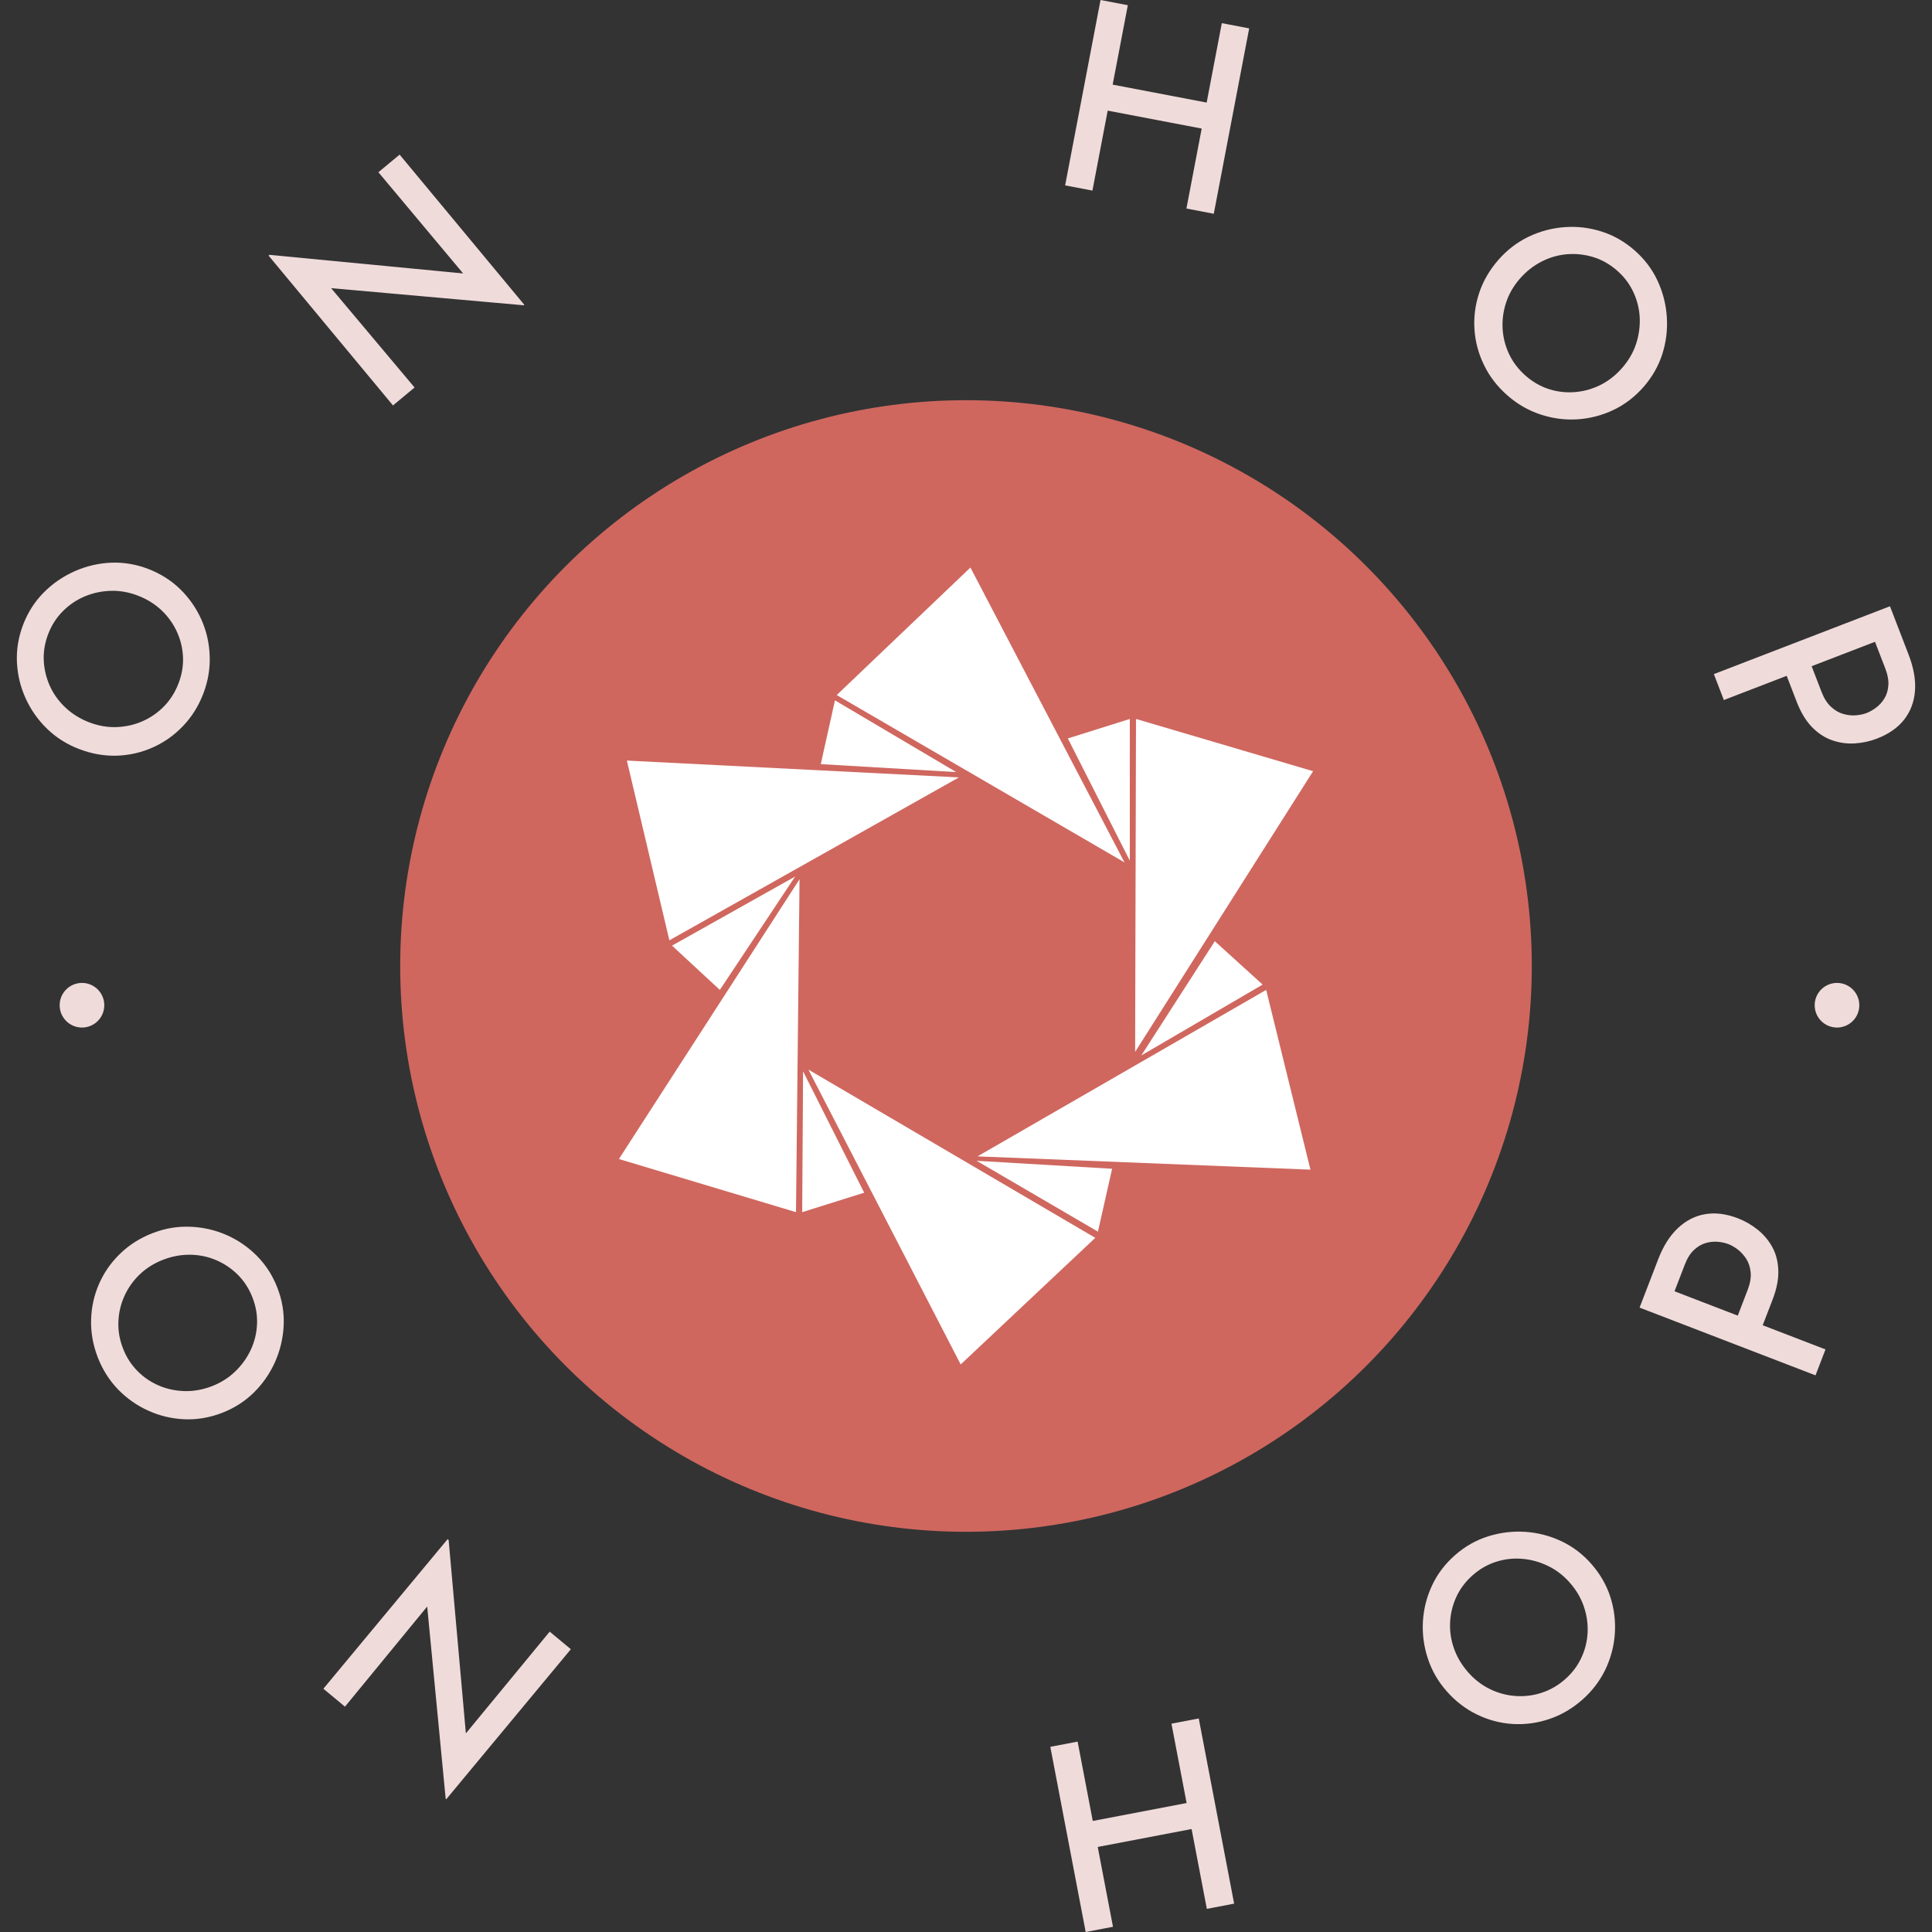 <svg xmlns="http://www.w3.org/2000/svg" version="1.1" xmlns:xlink="http://www.w3.org/1999/xlink" xmlns:svgjs="http://svgjs.dev/svgjs" width="1000" height="1000" viewBox="0 0 1000 1000"><rect x="0" y="0" width="1000" height="1000" fill="#333333" stroke="none"/><g transform="matrix(1,0,0,1,0,0)"><svg viewBox="0 0 280 280" data-background-color="#ffffff" preserveAspectRatio="xMidYMid meet" height="1000" width="1000" xmlns="http://www.w3.org/2000/svg" xmlns:xlink="http://www.w3.org/1999/xlink"><g id="tight-bounds" transform="matrix(1,0,0,1,0,0)"><svg viewBox="0 0 280 280" height="280" width="280"><g><svg viewBox="0 0 280 280" height="280" width="280"><g><svg viewBox="0 0 280 280" height="280" width="280"><g id="textblocktransform"><svg viewBox="0 0 280 280" height="280" width="280" id="textblock"><g><svg viewBox="0 0 280 280" height="280" width="280"><g transform="matrix(1,0,0,1,57.504,57.504)"><svg viewBox="0 0 164.992 164.992" height="164.992" width="164.992"><g><circle r="82" cx="82.496" cy="82.496" fill="#cf675f" data-fill-palette-color="accent"></circle><svg xmlns="http://www.w3.org/2000/svg" xmlns:xlink="http://www.w3.org/1999/xlink" version="1.1" x="24.749" y="24.749" viewBox="10.1 5.2 78.4 90" enable-background="new 0 0 100 100" xml:space="preserve" height="115.494" width="115.494" class="icon-o-0" data-fill-palette-color="quaternary" id="o-0"><polygon fill-rule="evenodd" clip-rule="evenodd" fill="#ffffff" points="88.5,28.2 68.4,59.9 68.5,22.3 " data-fill-palette-color="quaternary"></polygon><polygon fill-rule="evenodd" clip-rule="evenodd" fill="#ffffff" points="49.8,5.2 67.2,38.5 34.7,19.6 " data-fill-palette-color="quaternary"></polygon><polygon fill-rule="evenodd" clip-rule="evenodd" fill="#ffffff" points="67.8,38.3 67.8,22.3 60.8,24.5 " data-fill-palette-color="quaternary"></polygon><polygon fill-rule="evenodd" clip-rule="evenodd" fill="#ffffff" points="88.2,73.2 50.6,71.7 83.2,52.9 " data-fill-palette-color="quaternary"></polygon><polygon fill-rule="evenodd" clip-rule="evenodd" fill="#ffffff" points="69.1,60.3 82.8,52.3 77.4,47.4 " data-fill-palette-color="quaternary"></polygon><polygon fill-rule="evenodd" clip-rule="evenodd" fill="#ffffff" points="48.7,95.2 31.5,61.9 63.9,80.9 " data-fill-palette-color="quaternary"></polygon><polygon fill-rule="evenodd" clip-rule="evenodd" fill="#ffffff" points="50.5,72.2 64.2,80.2 65.8,73.1 " data-fill-palette-color="quaternary"></polygon><polygon fill-rule="evenodd" clip-rule="evenodd" fill="#ffffff" points="10.1,72 30.5,40.4 30.1,78 " data-fill-palette-color="quaternary"></polygon><polygon fill-rule="evenodd" clip-rule="evenodd" fill="#ffffff" points="30.9,62.1 30.8,78 37.8,75.8 " data-fill-palette-color="quaternary"></polygon><polygon fill-rule="evenodd" clip-rule="evenodd" fill="#ffffff" points="11,27 48.5,28.9 15.8,47.3 " data-fill-palette-color="quaternary"></polygon><polygon fill-rule="evenodd" clip-rule="evenodd" fill="#ffffff" points="30,40.1 16.1,47.9 21.5,52.9 " data-fill-palette-color="quaternary"></polygon><polygon fill-rule="evenodd" clip-rule="evenodd" fill="#ffffff" points="48.2,28.3 34.5,20.2 32.9,27.4 " data-fill-palette-color="quaternary"></polygon></svg></g></svg></g><g><path d="M22.168 178.694V178.694C23.921 178.021 25.712 177.719 27.54 177.789 29.366 177.851 31.118 178.246 32.794 178.971 34.465 179.699 35.947 180.716 37.241 182.021 38.535 183.326 39.528 184.88 40.22 186.683V186.683C40.903 188.461 41.2 190.268 41.112 192.103 41.024 193.939 40.608 195.699 39.863 197.383 39.11 199.063 38.08 200.547 36.772 201.835 35.462 203.116 33.931 204.093 32.178 204.766V204.766C30.369 205.461 28.552 205.769 26.728 205.691 24.894 205.61 23.15 205.195 21.493 204.447 19.836 203.699 18.369 202.666 17.092 201.347 15.818 200.02 14.84 198.467 14.158 196.689V196.689C13.465 194.887 13.148 193.073 13.204 191.25 13.255 189.428 13.641 187.694 14.364 186.047 15.087 184.401 16.112 182.94 17.439 181.667 18.764 180.387 20.34 179.396 22.168 178.694ZM23.655 182.567V182.567C22.342 183.071 21.209 183.78 20.255 184.694 19.302 185.608 18.561 186.653 18.032 187.829 17.501 188.998 17.21 190.231 17.159 191.526 17.102 192.824 17.321 194.116 17.816 195.404V195.404C18.3 196.667 18.997 197.758 19.905 198.678 20.805 199.594 21.841 200.302 23.013 200.803 24.186 201.305 25.431 201.573 26.749 201.607 28.067 201.642 29.382 201.407 30.695 200.903V200.903C32.002 200.401 33.131 199.69 34.082 198.77 35.036 197.856 35.786 196.815 36.332 195.647 36.88 194.485 37.186 193.254 37.249 191.954 37.312 190.654 37.101 189.373 36.617 188.11V188.11C36.113 186.797 35.405 185.685 34.493 184.774 33.578 183.856 32.526 183.143 31.336 182.634 30.146 182.125 28.888 181.862 27.562 181.845 26.245 181.832 24.943 182.072 23.655 182.567ZM64.676 260.756L64.591 260.685 61.753 231.181 62.415 232.217 49.996 247.342 46.867 244.743 64.873 223.066 65.02 223.188 67.637 252.548 67.082 251.746 79.666 236.469 82.733 239.016ZM169.777 249.809L173.733 249.054 178.86 275.89 174.904 276.646 172.694 265.077 159.092 267.675 161.302 279.244 157.347 280 152.22 253.163 156.176 252.407 158.372 263.908 171.974 261.309ZM209.624 245.061V245.061C208.388 243.647 207.487 242.071 206.922 240.331 206.351 238.595 206.117 236.815 206.22 234.991 206.327 233.171 206.77 231.43 207.549 229.765 208.328 228.1 209.444 226.632 210.898 225.361V225.361C212.331 224.107 213.925 223.205 215.678 222.655 217.432 222.104 219.227 221.888 221.065 222.006 222.902 222.134 224.65 222.589 226.309 223.373 227.964 224.16 229.409 225.261 230.645 226.674V226.674C231.921 228.133 232.837 229.732 233.393 231.471 233.948 233.22 234.161 235.001 234.03 236.814 233.899 238.627 233.435 240.36 232.638 242.014 231.831 243.667 230.711 245.121 229.278 246.375V246.375C227.824 247.646 226.232 248.569 224.501 249.145 222.774 249.726 221.013 249.961 219.218 249.851 217.422 249.74 215.698 249.281 214.045 248.475 212.387 247.672 210.913 246.534 209.624 245.061ZM212.746 242.329V242.329C213.672 243.388 214.728 244.207 215.915 244.787 217.102 245.367 218.338 245.703 219.625 245.793 220.906 245.889 222.163 245.737 223.396 245.338 224.634 244.943 225.772 244.292 226.81 243.384V243.384C227.828 242.494 228.612 241.464 229.162 240.294 229.712 239.134 230.02 237.917 230.086 236.643 230.152 235.37 229.974 234.109 229.552 232.86 229.13 231.611 228.456 230.457 227.53 229.398V229.398C226.609 228.345 225.552 227.53 224.36 226.955 223.174 226.375 221.938 226.03 220.653 225.92 219.373 225.806 218.112 225.943 216.87 226.332 215.628 226.721 214.498 227.361 213.48 228.252V228.252C212.422 229.177 211.622 230.226 211.081 231.396 210.535 232.571 210.229 233.804 210.161 235.097 210.094 236.389 210.281 237.661 210.722 238.911 211.163 240.152 211.838 241.291 212.746 242.329ZM237.62 189.507L240.326 182.48C241.056 180.584 242.004 179.088 243.168 177.994 244.334 176.893 245.651 176.217 247.117 175.967 248.586 175.71 250.174 175.911 251.882 176.569V176.569C252.887 176.956 253.823 177.493 254.69 178.18 255.554 178.859 256.262 179.687 256.816 180.664 257.37 181.642 257.673 182.775 257.724 184.064 257.778 185.347 257.503 186.773 256.899 188.343V188.343L255.466 192.063 264.565 195.567 263.118 199.325ZM251.849 190.67L253.282 186.95C253.642 186.014 253.787 185.169 253.718 184.414 253.648 183.659 253.438 183.005 253.089 182.452 252.73 181.903 252.318 181.448 251.851 181.088 251.381 180.735 250.936 180.477 250.516 180.315V180.315C250.051 180.136 249.526 180.02 248.94 179.968 248.352 179.921 247.762 179.986 247.168 180.161 246.58 180.339 246.023 180.672 245.496 181.161 244.966 181.657 244.525 182.363 244.172 183.28V183.28L242.684 187.141Z" fill="#f0dbdb" data-fill-palette-color="primary"></path><path d="M11.451 108.551V108.551C9.692 107.876 8.152 106.902 6.832 105.631 5.519 104.356 4.483 102.887 3.723 101.226 2.963 99.564 2.54 97.813 2.454 95.971 2.367 94.135 2.669 92.316 3.361 90.513V90.513C4.046 88.729 5.036 87.185 6.33 85.88 7.624 84.575 9.115 83.547 10.801 82.796 12.488 82.046 14.248 81.63 16.081 81.548 17.918 81.475 19.716 81.777 21.475 82.452V82.452C23.278 83.144 24.834 84.131 26.144 85.413 27.451 86.701 28.473 88.178 29.21 89.845 29.94 91.509 30.334 93.261 30.392 95.099 30.456 96.94 30.146 98.753 29.461 100.537V100.537C28.768 102.34 27.791 103.9 26.528 105.217 25.269 106.542 23.817 107.574 22.171 108.311 20.532 109.051 18.792 109.453 16.951 109.518 15.112 109.575 13.279 109.253 11.451 108.551ZM12.935 104.688V104.688C14.248 105.192 15.565 105.421 16.888 105.374 18.211 105.327 19.461 105.047 20.638 104.533 21.816 104.02 22.861 103.297 23.774 102.364 24.679 101.436 25.378 100.328 25.873 99.04V99.04C26.36 97.771 26.576 96.495 26.521 95.213 26.462 93.922 26.164 92.697 25.629 91.54 25.095 90.377 24.351 89.341 23.395 88.433 22.436 87.532 21.3 86.829 19.988 86.325V86.325C18.669 85.818 17.349 85.585 16.029 85.626 14.706 85.673 13.452 85.944 12.267 86.441 11.079 86.943 10.027 87.656 9.11 88.58 8.184 89.507 7.479 90.602 6.994 91.865V91.865C6.49 93.178 6.273 94.482 6.345 95.778 6.413 97.066 6.717 98.3 7.258 99.481 7.802 100.655 8.56 101.693 9.534 102.593 10.507 103.493 11.641 104.191 12.935 104.688ZM75.989 44.174L75.904 44.245 46.338 41.613 47.483 41.16 60.084 56.161 56.955 58.759 38.927 37.048 39.066 36.932 68.45 39.755 67.56 40.153 54.84 24.962 57.915 22.409ZM177.075 3.356L181.041 4.113 175.911 30.98 171.946 30.223 174.158 18.633 160.536 16.033 158.324 27.622 154.368 26.867 159.497 0 163.453 0.755 161.256 12.265 174.878 14.866ZM217.165 37.654V37.654C218.405 36.236 219.85 35.126 221.499 34.324 223.148 33.531 224.883 33.064 226.705 32.923 228.527 32.782 230.317 32.989 232.076 33.544 233.829 34.094 235.433 35.004 236.887 36.276V36.276C238.325 37.533 239.434 38.995 240.213 40.659 240.992 42.324 241.443 44.077 241.567 45.919 241.69 47.761 241.474 49.556 240.919 51.305 240.354 53.055 239.452 54.639 238.212 56.058V56.058C236.941 57.511 235.478 58.632 233.823 59.42 232.164 60.204 230.425 60.654 228.606 60.771 226.792 60.883 225.012 60.649 223.266 60.07 221.516 59.496 219.921 58.58 218.483 57.322V57.322C217.029 56.051 215.902 54.596 215.1 52.957 214.29 51.318 213.822 49.599 213.696 47.8 213.567 46.006 213.789 44.234 214.363 42.484 214.942 40.738 215.876 39.128 217.165 37.654ZM220.28 40.378V40.378C219.355 41.437 218.686 42.595 218.274 43.853 217.863 45.111 217.695 46.381 217.771 47.663 217.848 48.946 218.166 50.176 218.727 51.355 219.287 52.523 220.086 53.562 221.124 54.47V54.47C222.148 55.365 223.271 56.007 224.494 56.397 225.726 56.787 226.978 56.929 228.249 56.825 229.525 56.725 230.754 56.383 231.936 55.799 233.112 55.209 234.163 54.386 235.089 53.327V53.327C236.019 52.263 236.693 51.105 237.109 49.851 237.521 48.593 237.698 47.323 237.641 46.039 237.578 44.751 237.272 43.517 236.72 42.338 236.169 41.149 235.384 40.11 234.366 39.22V39.22C233.307 38.294 232.157 37.641 230.916 37.262 229.684 36.882 228.42 36.743 227.125 36.844 225.835 36.949 224.6 37.304 223.42 37.907 222.239 38.511 221.193 39.335 220.28 40.378ZM273.909 87.864L276.616 94.89C277.349 96.792 277.655 98.542 277.535 100.139 277.406 101.731 276.883 103.116 275.966 104.291 275.042 105.469 273.726 106.387 272.019 107.045V107.045C271.008 107.434 269.95 107.665 268.846 107.737 267.75 107.813 266.668 107.671 265.599 107.311 264.533 106.958 263.546 106.325 262.639 105.412 261.736 104.491 260.982 103.246 260.378 101.676V101.676L258.941 97.946 249.833 101.455 248.385 97.697ZM262.557 96.553L263.994 100.283C264.355 101.218 264.817 101.941 265.382 102.452 265.94 102.965 266.537 103.308 267.174 103.482 267.804 103.657 268.412 103.719 268.997 103.666 269.583 103.614 270.086 103.506 270.506 103.344V103.344C270.977 103.163 271.447 102.895 271.917 102.541 272.386 102.187 272.782 101.746 273.105 101.218 273.428 100.69 273.617 100.066 273.671 99.345 273.731 98.622 273.585 97.803 273.232 96.886V96.886L271.74 93.015Z" fill="#f0dbdb" data-fill-palette-color="primary"></path><path d="M8.646 145.686C8.646 143.9 10.094 142.452 11.88 142.452 13.666 142.452 15.114 143.9 15.114 145.686 15.114 147.472 13.666 148.92 11.88 148.92 10.094 148.92 8.646 147.472 8.646 145.686ZM262.998 145.686C262.998 143.9 264.446 142.452 266.232 142.452 268.018 142.452 269.466 143.9 269.466 145.686 269.466 147.472 268.018 148.92 266.232 148.92 264.446 148.92 262.998 147.472 262.998 145.686Z" fill="#f0dbdb" data-fill-palette-color="primary"></path></g></svg></g></svg></g></svg></g><g></g></svg></g><defs></defs></svg><rect width="280" height="280" fill="none" stroke="none" visibility="hidden"></rect></g></svg></g></svg>
